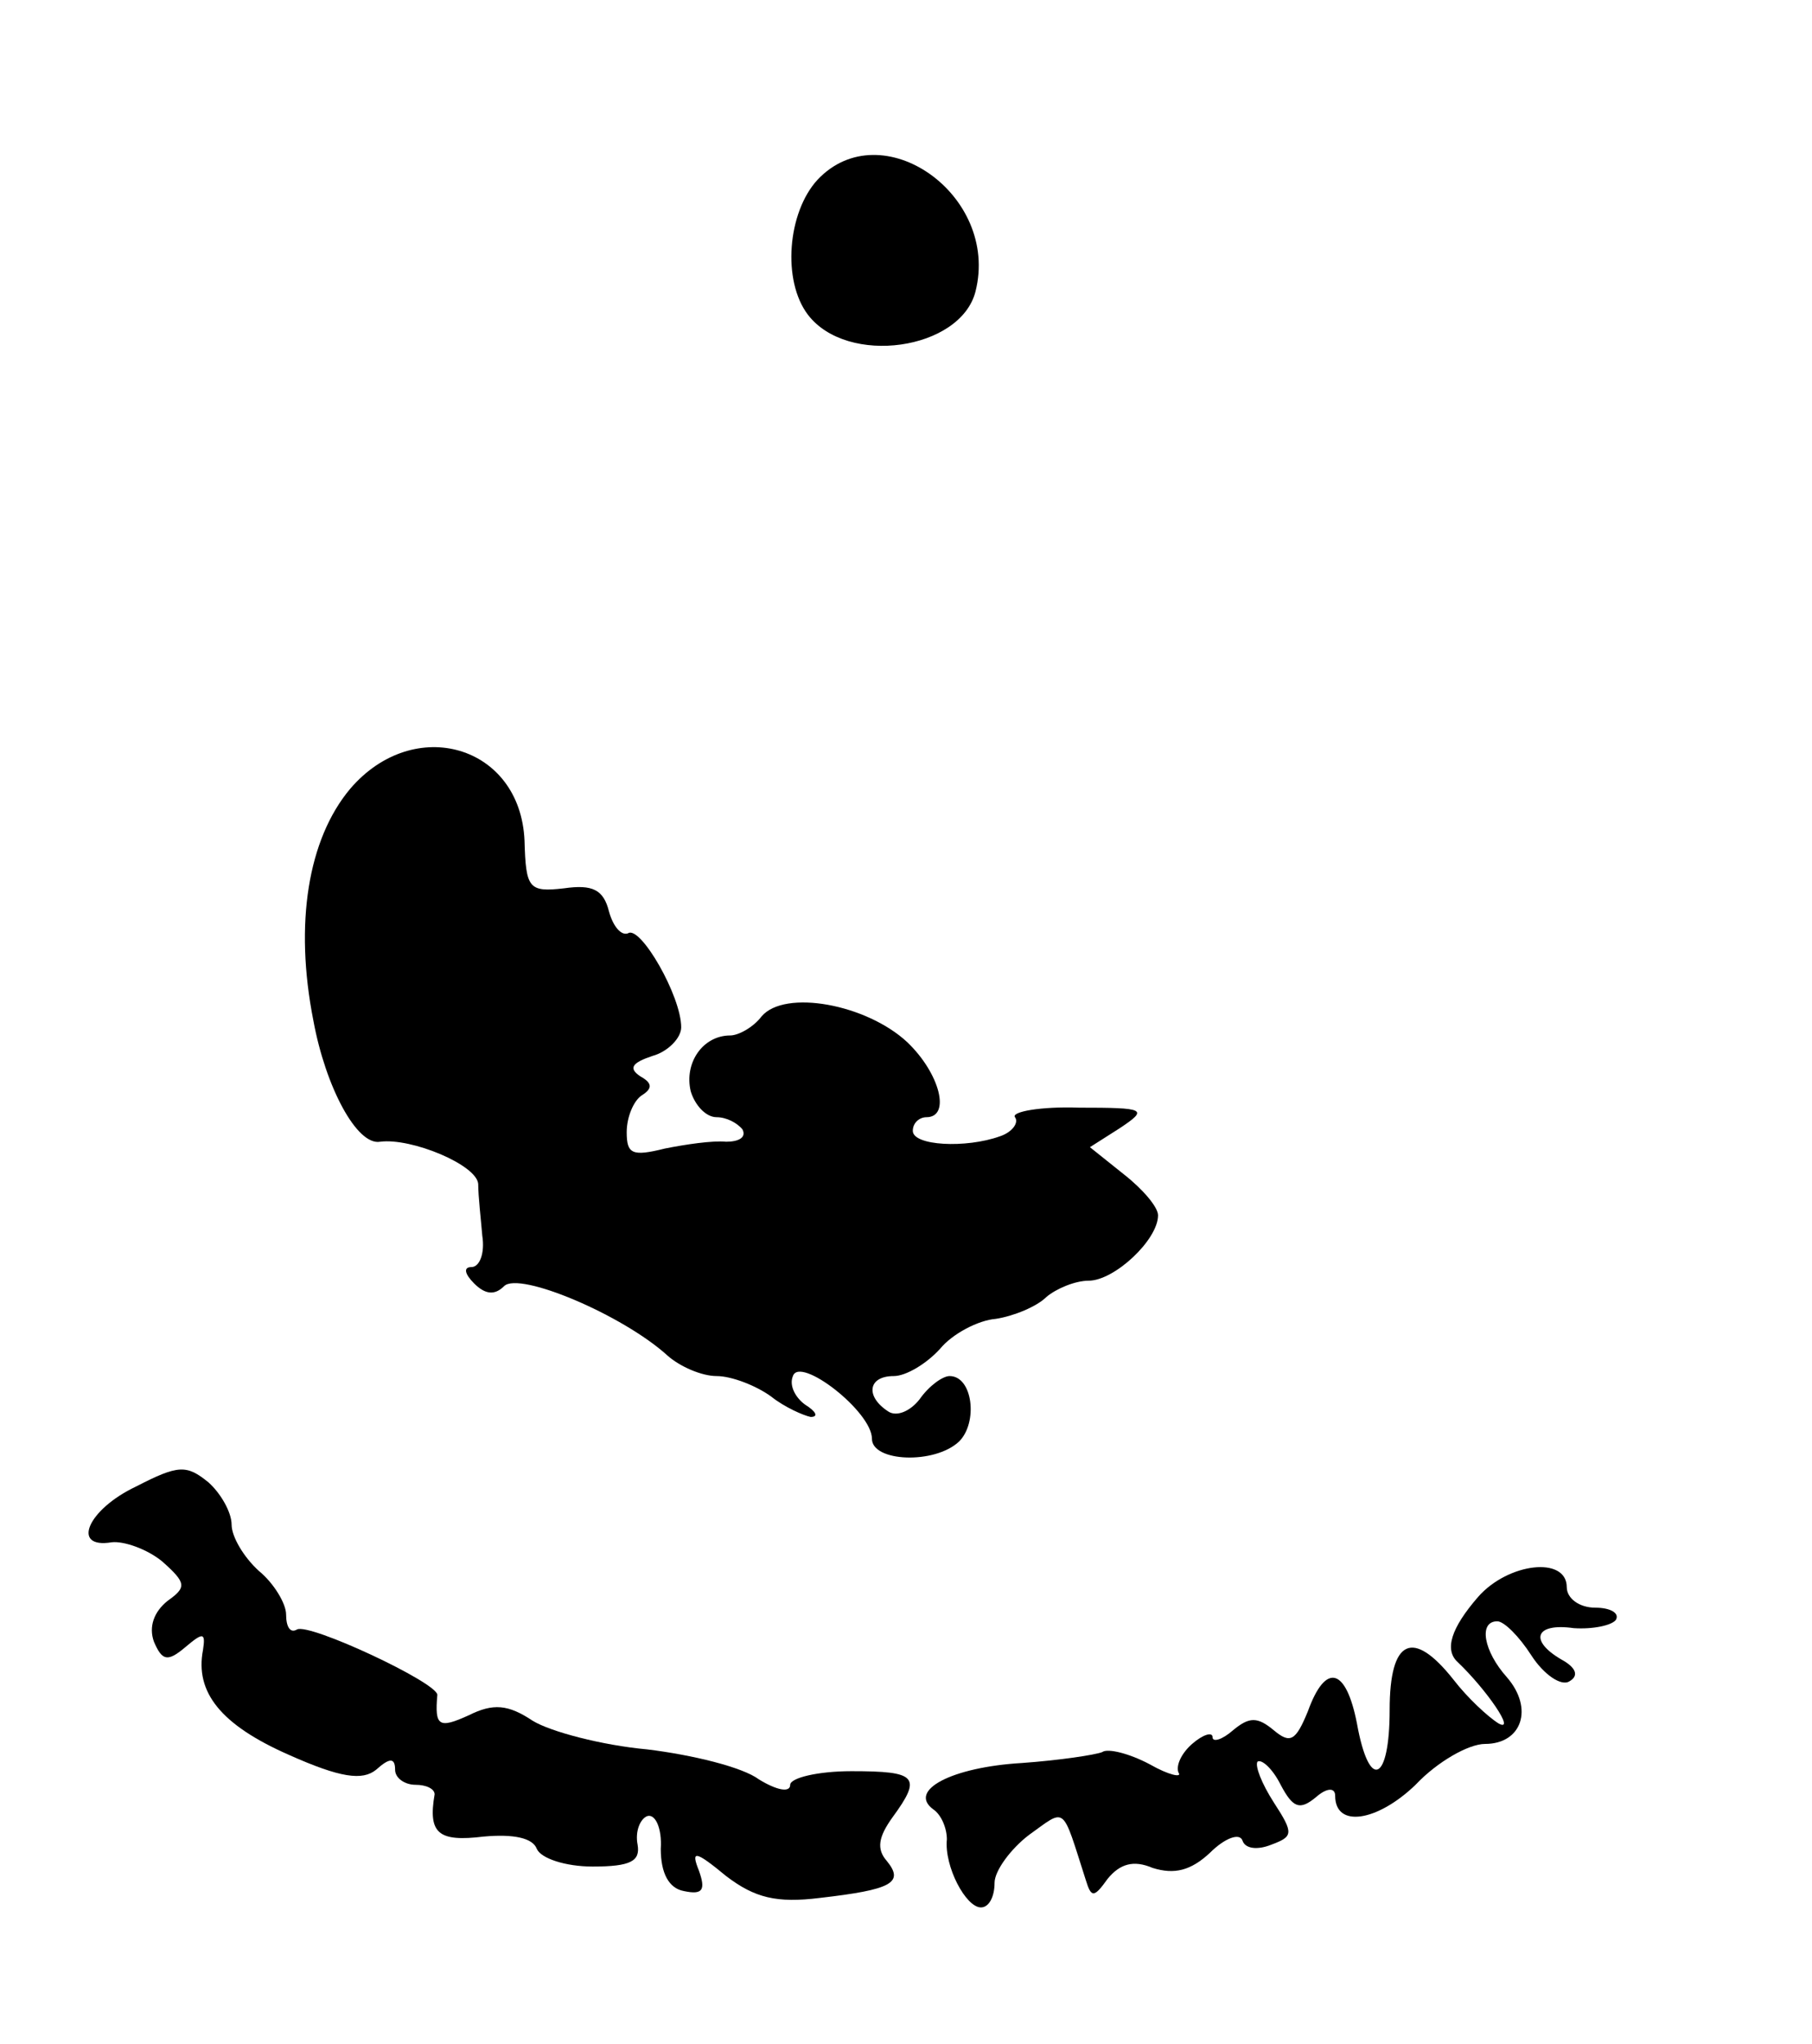 <?xml version="1.0" standalone="no"?>
<!DOCTYPE svg PUBLIC "-//W3C//DTD SVG 20010904//EN"
 "http://www.w3.org/TR/2001/REC-SVG-20010904/DTD/svg10.dtd">
<svg version="1.0" xmlns="http://www.w3.org/2000/svg"
 width="133pt" height="150pt" viewBox="0 0 133 150"
 preserveAspectRatio="xMidYMid meet">
<g transform="translate(0,150) scale(0.1,-0.1)"
fill="#000000" stroke="none">
<path d="M600 1368 c-22 -24 -26 -74 -7 -99 29 -38 112 -26 123 17 18 71 -69
132 -116 82z"/>
<path d="M257 921 c-31 -37 -41 -99 -27 -170 9 -49 32 -92 49 -89 23 3 71 -17
72 -31 0 -9 2 -26 3 -38 2 -13 -2 -23 -8 -23 -6 0 -5 -5 2 -12 8 -8 15 -9 22
-2 11 11 87 -21 120 -51 9 -8 25 -15 36 -15 11 0 29 -7 40 -15 10 -8 24 -14
29 -15 6 0 4 4 -4 9 -7 5 -12 14 -9 21 5 15 58 -26 58 -46 0 -17 46 -19 64 -2
14 14 10 48 -7 48 -5 0 -15 -7 -22 -17 -7 -9 -17 -13 -23 -9 -17 11 -15 26 4
26 9 0 24 9 34 20 9 11 28 21 41 22 13 2 30 9 37 16 7 6 21 12 31 12 19 0 51
30 51 48 0 6 -11 19 -25 30 l-25 20 22 14 c21 14 19 15 -30 15 -28 1 -50 -3
-47 -7 3 -4 -2 -11 -11 -14 -25 -9 -64 -7 -64 4 0 6 5 10 10 10 18 0 10 32
-14 55 -30 28 -90 39 -107 19 -6 -8 -17 -14 -23 -14 -20 0 -34 -20 -29 -41 3
-10 11 -19 19 -19 7 0 15 -4 19 -9 3 -6 -3 -9 -12 -9 -10 1 -30 -2 -45 -5 -24
-6 -28 -4 -28 12 0 11 5 23 11 27 8 5 8 9 -1 14 -9 6 -6 10 9 15 11 3 21 13
21 21 0 23 -30 75 -39 69 -5 -2 -11 5 -14 16 -4 16 -12 20 -33 17 -26 -3 -28
0 -29 35 -3 70 -81 93 -128 38z"/>
<path d="M100 409 c-36 -17 -48 -46 -18 -41 9 1 26 -5 37 -14 18 -16 18 -19 4
-29 -10 -8 -14 -19 -10 -30 6 -14 10 -15 23 -4 13 11 15 11 13 -2 -6 -31 13
-55 63 -77 38 -17 54 -19 64 -11 10 9 14 9 14 0 0 -6 7 -11 15 -11 8 0 14 -3
14 -7 -5 -29 3 -35 36 -31 22 2 36 -1 39 -9 3 -7 21 -13 41 -13 28 0 35 4 33
16 -2 10 2 19 7 21 6 2 11 -9 10 -24 0 -18 6 -29 17 -31 14 -3 16 1 11 15 -6
15 -3 15 20 -4 21 -16 37 -20 69 -16 52 6 62 11 49 27 -8 9 -6 18 4 32 22 30
18 34 -30 34 -25 0 -45 -5 -45 -10 0 -6 -10 -4 -23 4 -12 9 -49 18 -82 22 -33
3 -71 13 -84 21 -18 12 -29 13 -47 4 -22 -10 -25 -8 -23 15 0 9 -94 53 -103
48 -5 -3 -8 2 -8 11 0 8 -9 23 -20 32 -11 10 -20 25 -20 34 0 9 -8 23 -17 31
-16 13 -22 13 -53 -3z"/>
<path d="M1085 328 c-20 -23 -25 -39 -15 -48 21 -20 43 -52 30 -45 -8 5 -23
19 -33 32 -30 38 -47 30 -47 -22 0 -53 -15 -60 -24 -10 -8 41 -23 45 -36 9 -9
-22 -13 -24 -25 -14 -12 10 -18 10 -30 0 -8 -7 -15 -9 -15 -5 0 4 -7 2 -15 -5
-8 -7 -12 -16 -10 -21 3 -4 -7 -2 -21 6 -15 8 -31 12 -35 9 -5 -2 -31 -6 -59
-8 -51 -3 -84 -20 -65 -34 6 -4 10 -14 10 -22 -2 -20 14 -50 25 -50 6 0 10 8
10 18 0 9 12 25 25 35 28 20 24 23 42 -33 4 -13 6 -13 16 1 9 11 19 14 33 8
16 -5 28 -2 42 11 11 11 22 15 24 9 2 -6 11 -7 21 -3 16 6 17 8 2 31 -9 14
-14 27 -12 30 3 2 11 -5 17 -17 9 -17 14 -19 26 -9 8 7 14 7 14 1 0 -24 31
-19 59 8 16 17 39 30 51 30 27 0 36 26 16 49 -17 19 -21 41 -7 41 5 0 16 -11
25 -25 9 -14 22 -23 28 -19 7 4 5 10 -6 16 -24 14 -19 27 9 23 14 -1 28 2 31
6 3 5 -4 9 -15 9 -12 0 -21 7 -21 15 0 23 -43 18 -65 -7z"/>
</g>
</svg>

